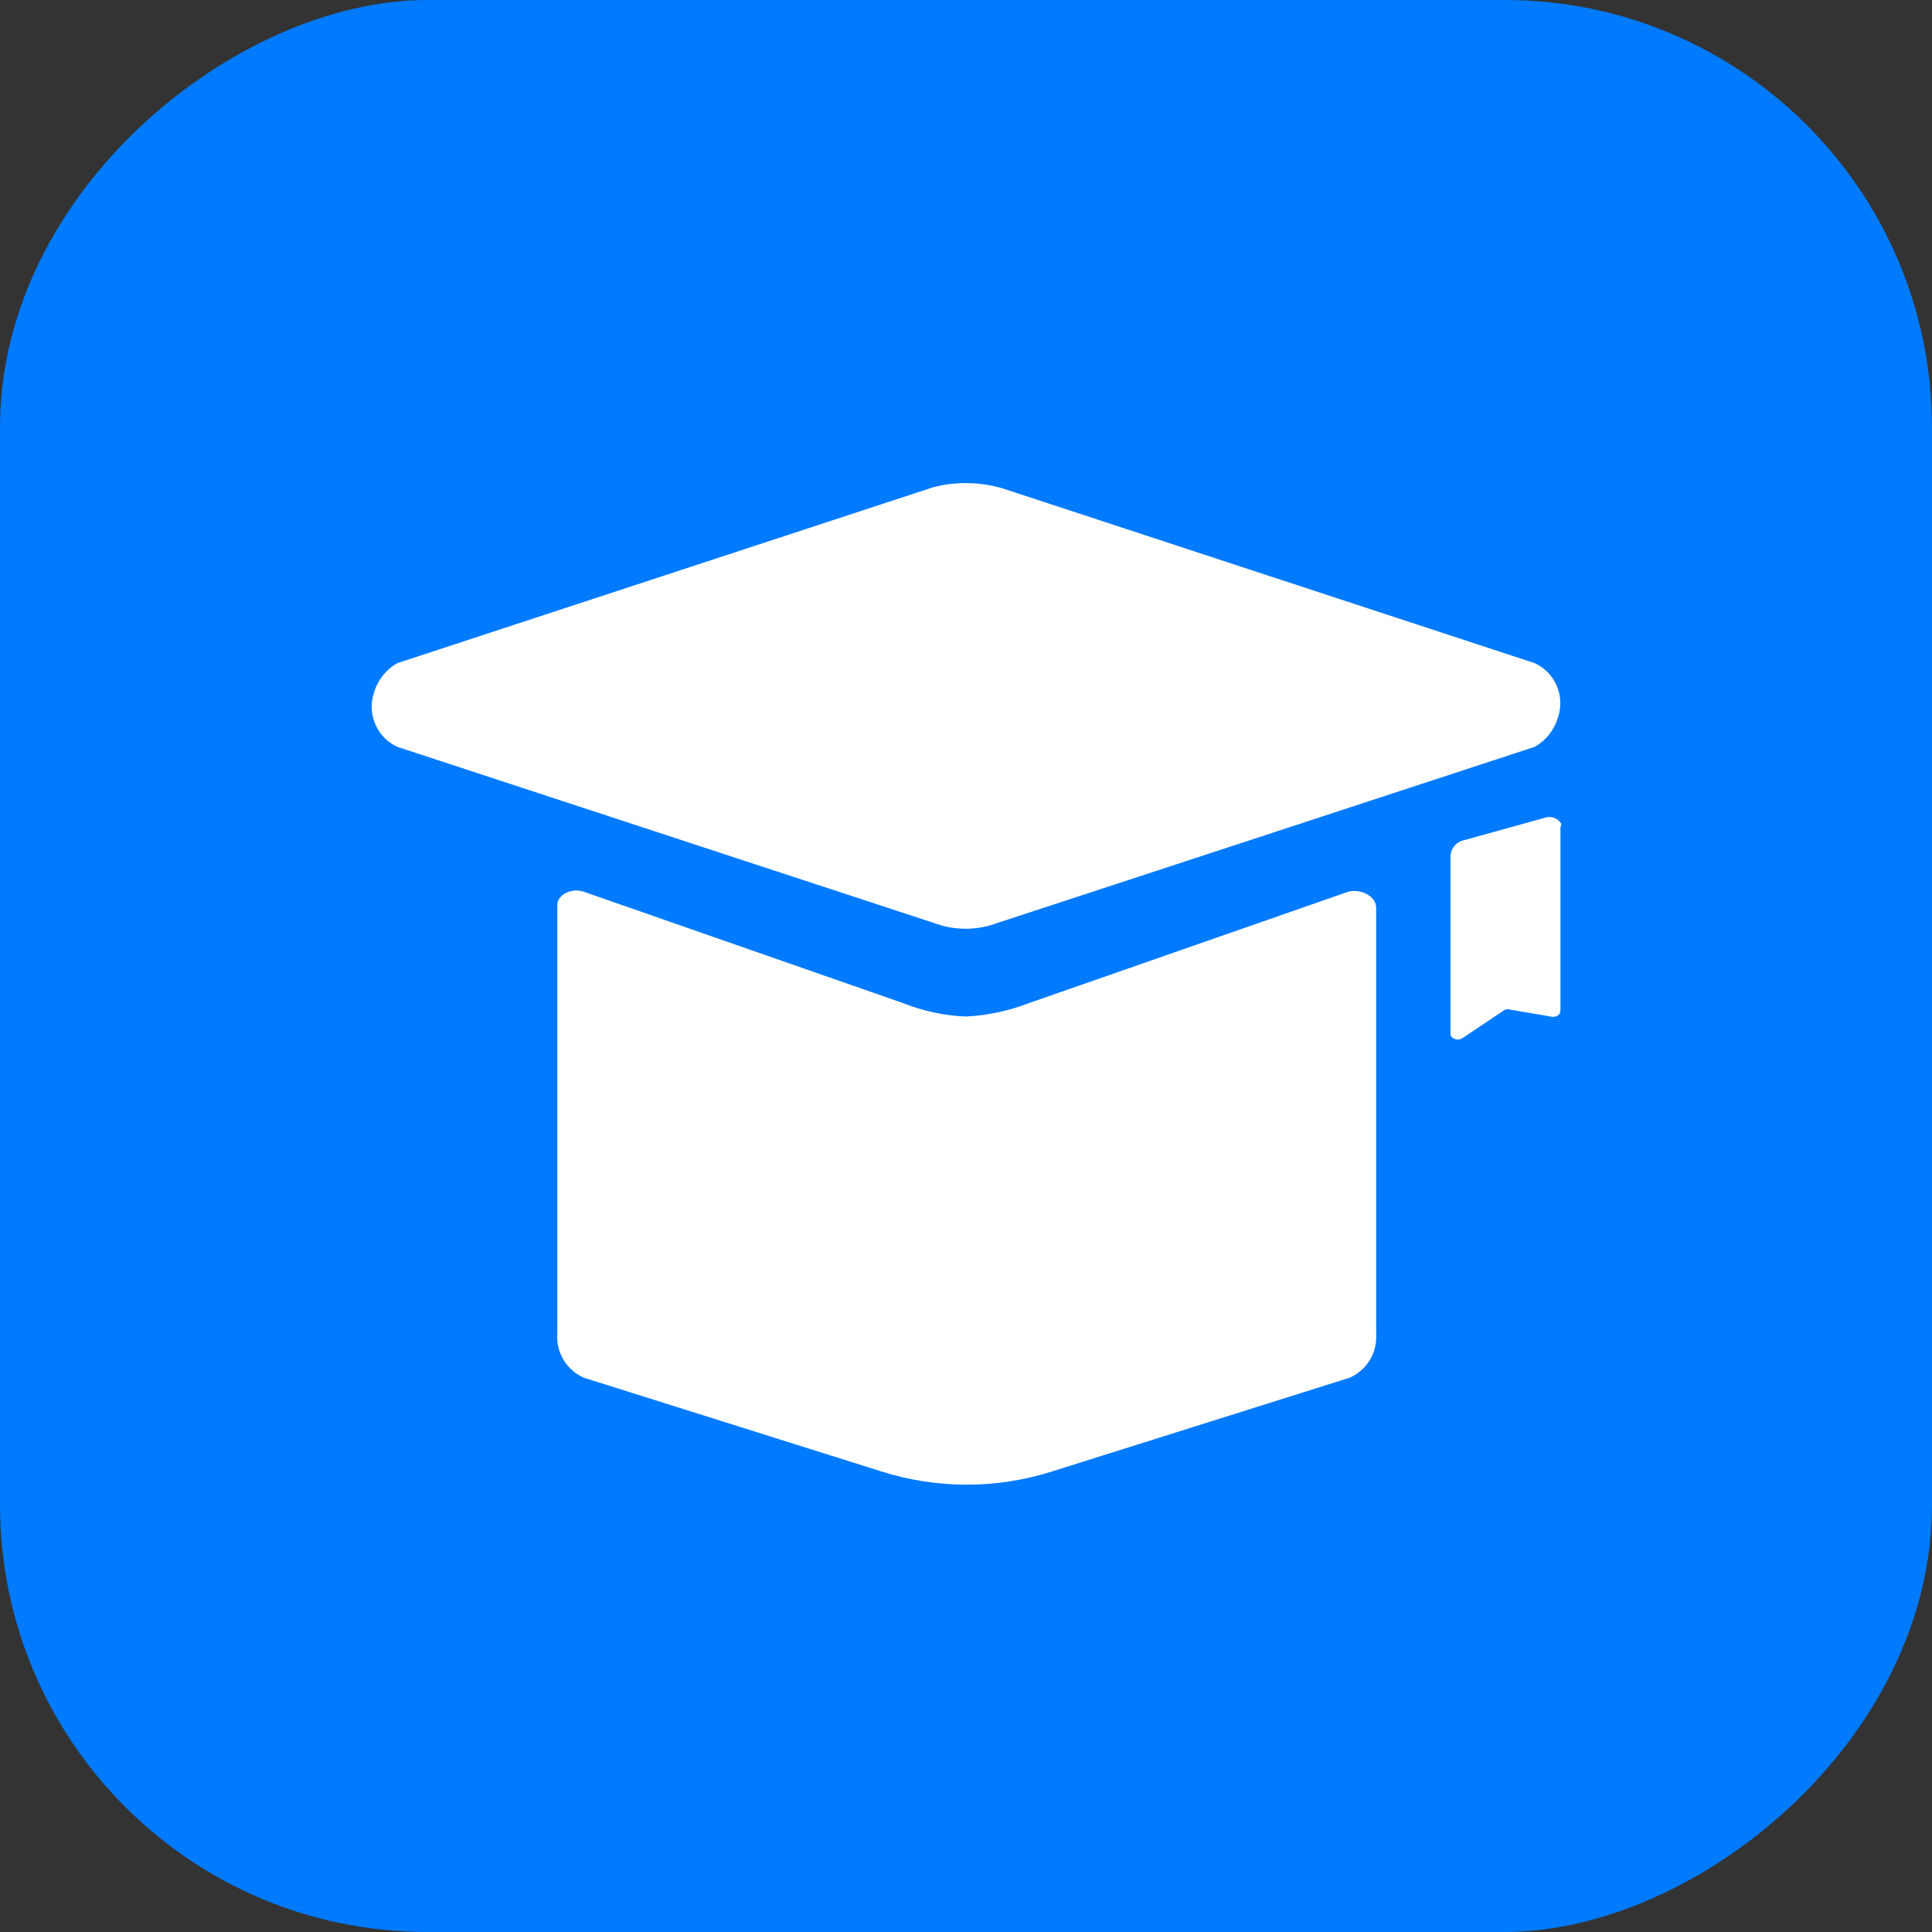 <svg height="52" viewBox="0 0 52 52" width="52" xmlns="http://www.w3.org/2000/svg"><rect x="0" y="0" width="52" height="52" fill="#333333" stroke="none"/><g fill="none" fill-rule="evenodd"><rect fill="#007aff" fill-rule="nonzero" height="52" rx="11.5" transform="matrix(0 1 -1 0 52 0)" width="52"/><g fill="#fff" transform="translate(10 13)"><path d="m32 9.27v4.94c0 .09-.09.16-.21.16l-1.11-.19c-.058-.02-.122-.02-.18 0l-1.12.75c-.086.065-.204.065-.29 0-.03-.025-.048-.061-.05-.1v-4.79c.011-.214.168-.393.38-.43l2.16-.6c.166-.058.35.009.44.16-.001.034-.007.068-.02.1z"/><path d="m17 .15 14.31 4.7c.553.258.821.894.62 1.47-.099.33-.321.609-.62.78l-14.46 4.74c-.554.21-1.166.21-1.72 0l-14.44-4.74c-.553-.258-.821-.894-.62-1.47.099-.33.321-.609.62-.78l14.44-4.74c.615-.156 1.262-.142 1.87.04z"/><path d="m26.29 11-8.6 3c-.541.209-1.111.33-1.69.36-.58-.023-1.151-.145-1.69-.36l-8.6-3c-.31-.11-.71.07-.71.36v11.54c-.035.504.249.975.71 1.18l8 2.52c1.503.48 3.117.48 4.62 0l8-2.52c.461-.205.745-.676.71-1.18v-11.5c-.04-.32-.46-.48-.75-.4z"/></g></g></svg>